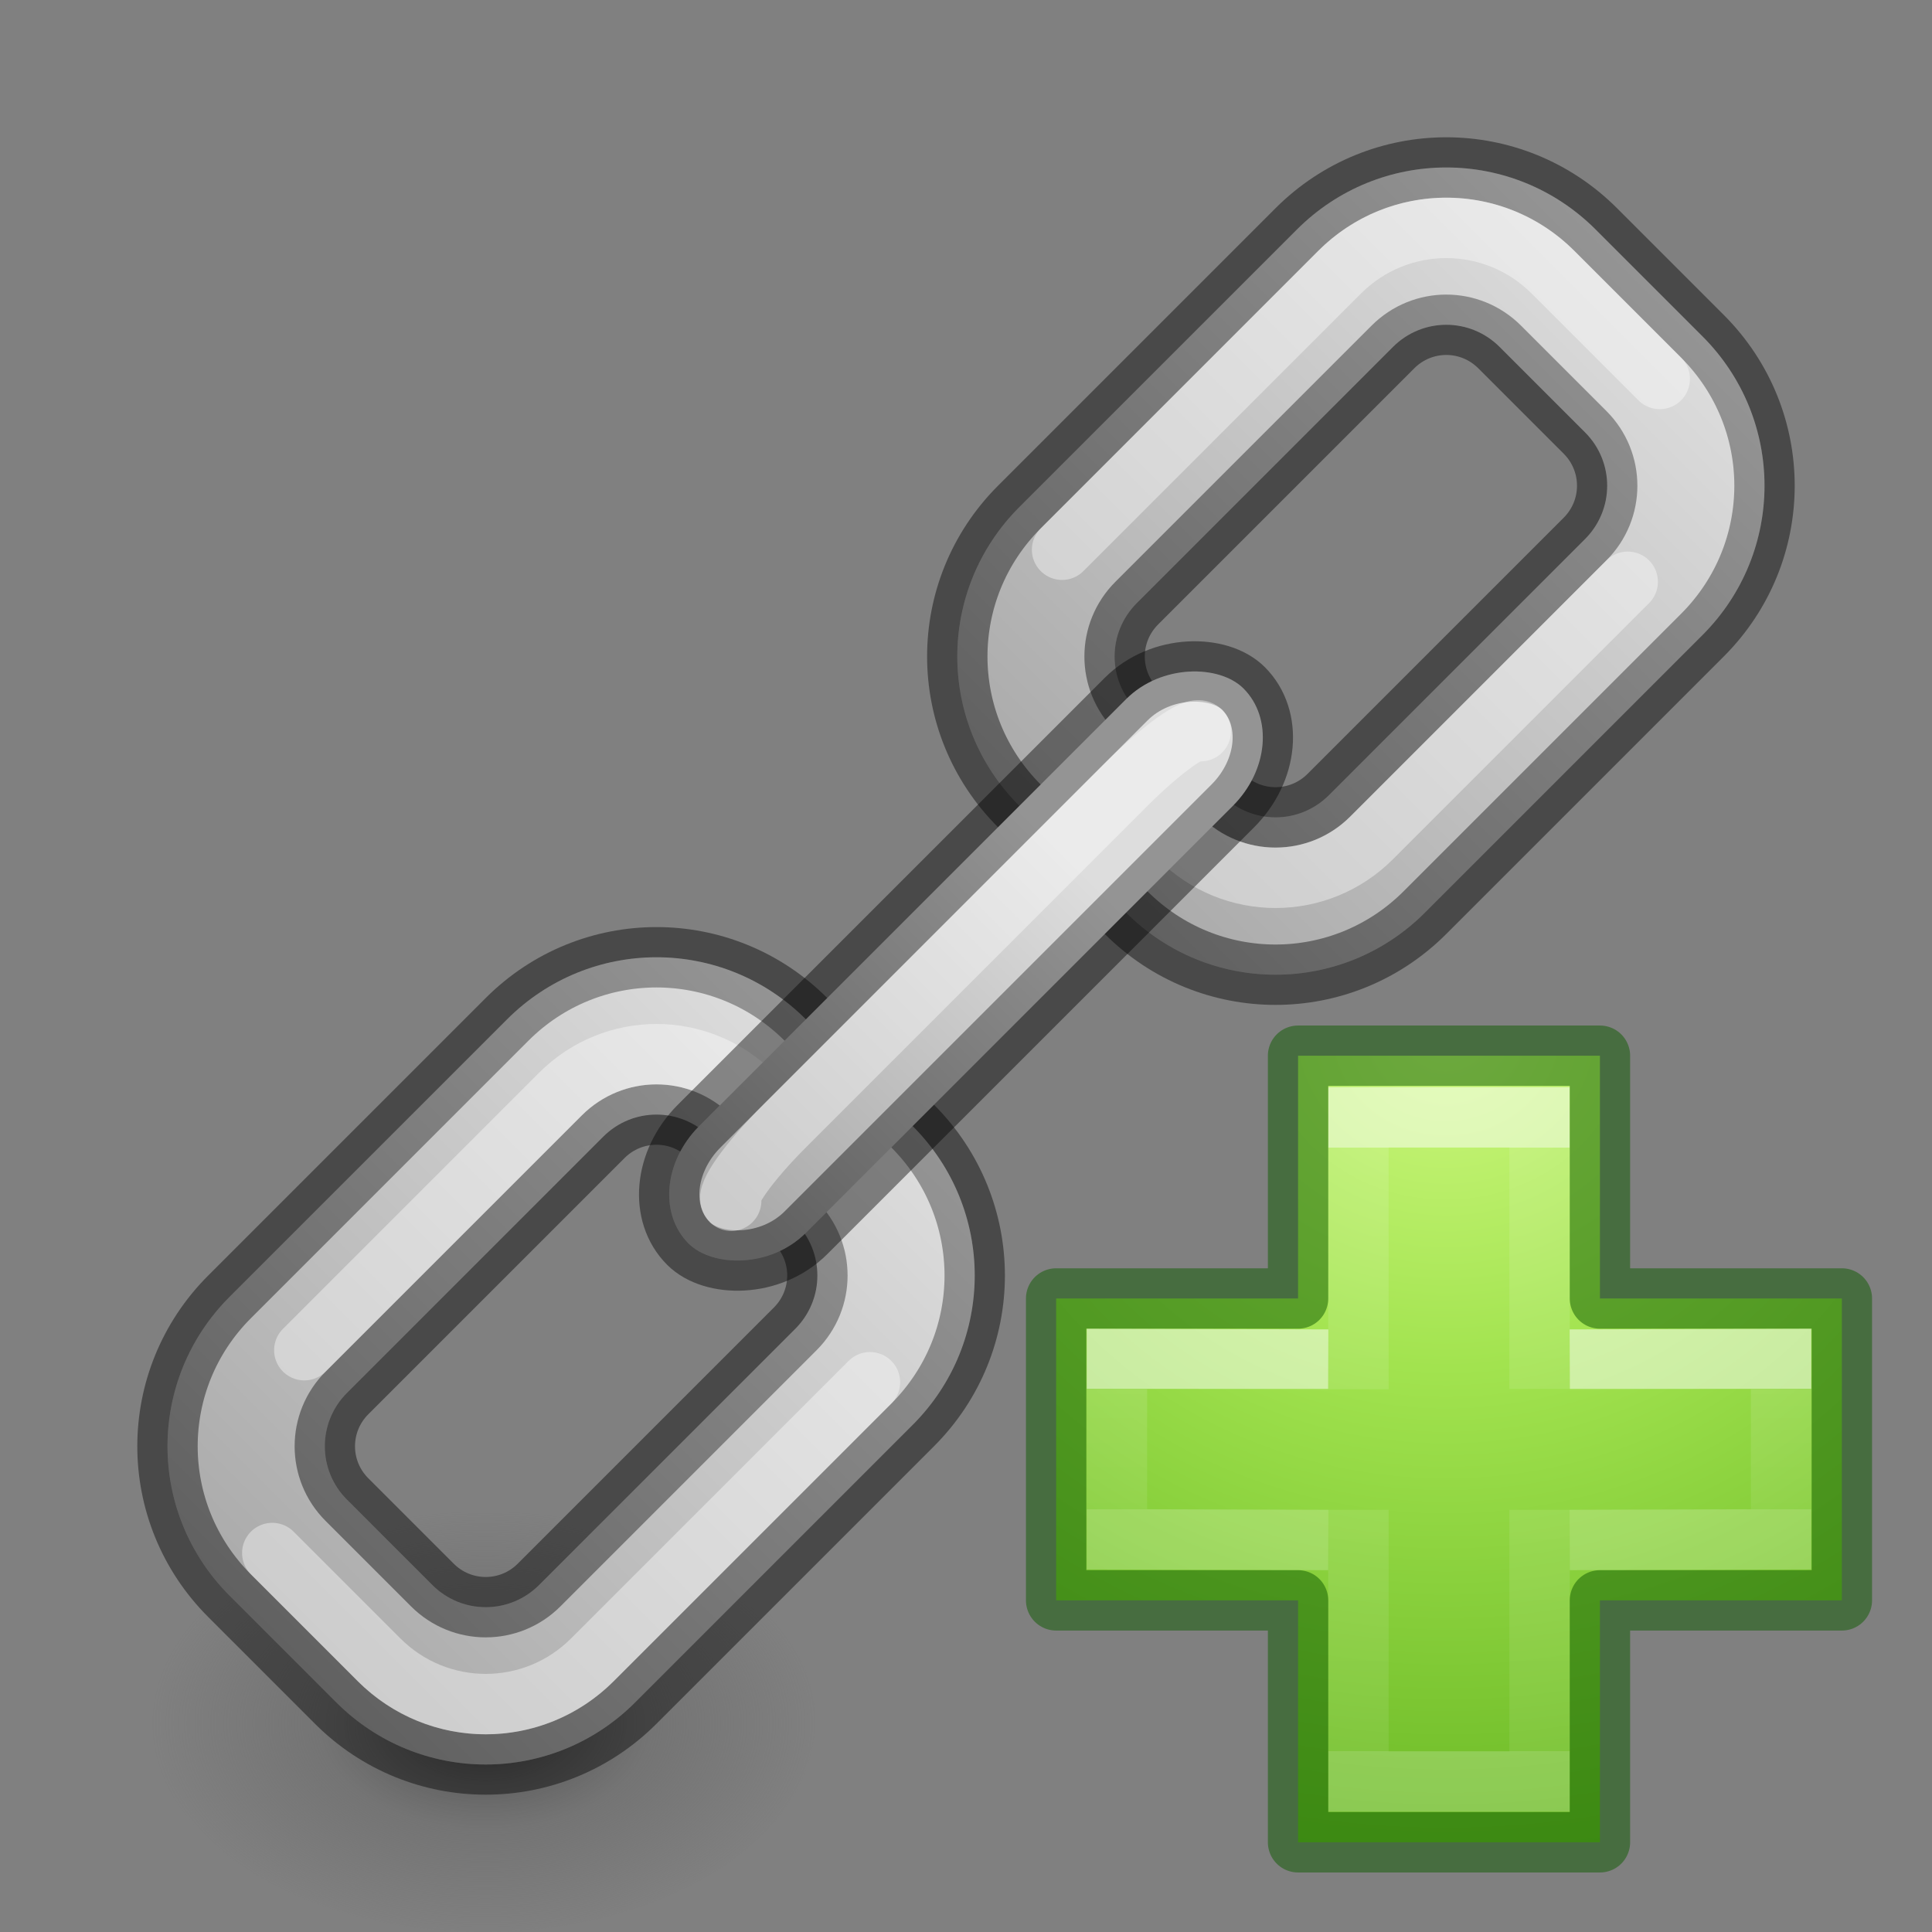 <?xml version="1.0" encoding="UTF-8" standalone="no"?>
<svg
   xmlns:dc="http://purl.org/dc/elements/1.1/"
   xmlns:cc="http://creativecommons.org/ns#"
   xmlns:rdf="http://www.w3.org/1999/02/22-rdf-syntax-ns#"
   xmlns:svg="http://www.w3.org/2000/svg"
   xmlns="http://www.w3.org/2000/svg"
   xmlns:xlink="http://www.w3.org/1999/xlink"
   xmlns:sodipodi="http://sodipodi.sourceforge.net/DTD/sodipodi-0.dtd"
   xmlns:inkscape="http://www.inkscape.org/namespaces/inkscape"
   version="1.1"
   width="32"
   height="32"
   id="svg3946"
   sodipodi:docname="inserthyperlink.svg"
   inkscape:version="0.92.3 (unknown)"
   inkscape:export-filename="/home/rizmut/Dokumen/Rizmut/Github/libreoffice-style-elementary/images_elementary/cmd/32/inserthyperlink.png"
   inkscape:export-xdpi="96"
   inkscape:export-ydpi="96">
  <rect width="100%" height="100%" fill="#808080" stroke="none"/>
  <sodipodi:namedview
     pagecolor="#ffffff"
     bordercolor="#666666"
     borderopacity="1"
     objecttolerance="10"
     gridtolerance="10"
     guidetolerance="10"
     inkscape:pageopacity="0"
     inkscape:pageshadow="2"
     inkscape:window-width="1366"
     inkscape:window-height="768"
     id="namedview52"
     showgrid="false"
     inkscape:zoom="7.375"
     inkscape:cx="-3.0508475"
     inkscape:cy="16"
     inkscape:window-x="0"
     inkscape:window-y="0"
     inkscape:window-maximized="0"
     inkscape:current-layer="svg3946" />
  <defs
     id="defs3948">
    <linearGradient
       id="linearGradient1893">
      <stop
         style="stop-color:#000000;stop-opacity:1"
         offset="0"
         id="stop1889" />
      <stop
         style="stop-color:#ffffff;stop-opacity:1"
         offset="1"
         id="stop1891" />
    </linearGradient>
    <linearGradient
       id="linearGradient3242-7-3-8-0-4-58-06">
      <stop
         offset="0"
         style="stop-color:#cdf87e;stop-opacity:1"
         id="stop3244-5-8-5-6-4-3-8" />
      <stop
         offset="0.262"
         style="stop-color:#a2e34f;stop-opacity:1"
         id="stop3246-9-5-1-5-3-0-7" />
      <stop
         offset="0.661"
         style="stop-color:#68b723;stop-opacity:1"
         id="stop3248-7-2-0-7-5-35-9" />
      <stop
         offset="1"
         style="stop-color:#1d7e0d;stop-opacity:1"
         id="stop3250-8-2-8-5-6-40-4" />
    </linearGradient>
    <linearGradient
       id="linearGradient4154">
      <stop
         id="stop4156"
         style="stop-color:#ffffff;stop-opacity:1"
         offset="0" />
      <stop
         id="stop4158"
         style="stop-color:#ffffff;stop-opacity:0.235"
         offset="0" />
      <stop
         id="stop4160"
         style="stop-color:#ffffff;stop-opacity:0.157"
         offset="1" />
      <stop
         id="stop4162"
         style="stop-color:#ffffff;stop-opacity:0.392"
         offset="1" />
    </linearGradient>
    <radialGradient
       cx="65.325"
       cy="48.709"
       r="31"
       fx="65.325"
       fy="48.709"
       id="radialGradient3343-7"
       xlink:href="#linearGradient3242-7-3-8-0-4-58-06"
       gradientUnits="userSpaceOnUse"
       gradientTransform="matrix(0,0.686,-0.746,0,60.288,-27.737)" />
    <linearGradient
       x1="24.139"
       y1="10.171"
       x2="24.139"
       y2="36.136"
       id="linearGradient3030-2"
       xlink:href="#linearGradient4154"
       gradientUnits="userSpaceOnUse"
       gradientTransform="matrix(0.423,0,0,0.385,14.545,15.083)" />
    <linearGradient
       x1="24.139"
       y1="20.749"
       x2="24.139"
       y2="25.528"
       id="linearGradient3030-1-1"
       xlink:href="#linearGradient4333-8"
       gradientUnits="userSpaceOnUse"
       gradientTransform="matrix(0.388,0,0,0.418,15.301,14.318)" />
    <linearGradient
       id="linearGradient4333-8">
      <stop
         offset="0"
         style="stop-color:#ffffff;stop-opacity:1"
         id="stop4335-7" />
      <stop
         offset="0"
         style="stop-color:#ffffff;stop-opacity:0.235"
         id="stop4337-9" />
      <stop
         offset="1"
         style="stop-color:#ffffff;stop-opacity:0.157"
         id="stop4339-2" />
      <stop
         offset="1"
         style="stop-color:#ffffff;stop-opacity:0.392"
         id="stop4341-0" />
    </linearGradient>
    <linearGradient
       xlink:href="#linearGradient1893"
       id="linearGradient1895"
       x1="72.5"
       y1="2.75"
       x2="86"
       y2="2.75"
       gradientUnits="userSpaceOnUse" />
    <linearGradient
       xlink:href="#linearGradient1893"
       id="linearGradient1899"
       gradientUnits="userSpaceOnUse"
       x1="72.5"
       y1="2.75"
       x2="86"
       y2="2.75"
       gradientTransform="translate(18.5)" />
    <linearGradient
       xlink:href="#linearGradient1893"
       id="linearGradient1909"
       x1="83"
       y1="2.75"
       x2="91"
       y2="2.75"
       gradientUnits="userSpaceOnUse" />
    <radialGradient
       gradientTransform="matrix(0.088,0,0,0.056,-0.688,18.119)"
       gradientUnits="userSpaceOnUse"
       xlink:href="#linearGradient3820-7-2-2"
       id="radialGradient4277"
       fy="186.171"
       fx="99.157"
       r="62.769"
       cy="186.171"
       cx="99.157" />
    <linearGradient
       id="linearGradient3820-7-2-2">
      <stop
         offset="0"
         style="stop-color:#3d3d3d;stop-opacity:1"
         id="stop3822-2-6-36" />
      <stop
         offset="0.5"
         style="stop-color:#686868;stop-opacity:0.498"
         id="stop3864-8-7-6" />
      <stop
         offset="1"
         style="stop-color:#686868;stop-opacity:0"
         id="stop3824-1-2-4" />
    </linearGradient>
  </defs>
  <path
     style="fill:url(#radialGradient4277);fill-opacity:1;stroke:none;stroke-width:1"
     id="path3818-0-2"
     d="m 13.5,28.5 a 5.5,3.5 0 1 1 -11,0 5.5,3.5 0 1 1 11,0 z" />
  <g
     id="g1939"
     transform="rotate(-45,68.244,96.89)">
    <path
       id="rect1871"
       d="m 76,-2 c -1.939,0 -3.5,1.561 -3.5,3.5 V 4 c 0,1.939 1.561,3.5 3.5,3.5 h 6.5 C 84.439,7.5 86,5.939 86,4 V 1.5 C 86,-0.439 84.439,-2 82.5,-2 Z m 0.25,2.5 h 6 c 0.693,0 1.25,0.557 1.25,1.25 v 2 C 83.5,4.442 82.942,5 82.25,5 h -6 C 75.558,5 75,4.442 75,3.75 v -2 C 75,1.058 75.558,0.5 76.25,0.5 Z"
       style="opacity:1;fill:#d4d4d4;fill-opacity:1;stroke:#000000;stroke-width:1;stroke-linecap:round;stroke-linejoin:bevel;stroke-opacity:0.427" />
    <path
       id="rect1875"
       d="M 94.5,-2 C 92.561,-2 91,-0.439 91,1.5 V 4 c 0,1.939 1.561,3.5 3.5,3.5 h 6.5 c 1.939,0 3.5,-1.561 3.5,-3.5 V 1.5 c 0,-1.939 -1.561,-3.5 -3.5,-3.5 z m 0.25,2.5 h 6 c 0.693,0 1.25,0.557 1.25,1.25 v 2 C 102,4.442 101.442,5 100.75,5 h -6 C 94.058,5 93.5,4.442 93.5,3.75 v -2 c 0,-0.693 0.557,-1.25 1.25,-1.25 z"
       style="opacity:1;fill:#d4d4d4;fill-opacity:1;stroke:#000000;stroke-width:1;stroke-linecap:round;stroke-linejoin:bevel;stroke-opacity:0.427" />
    <path
       style="opacity:0.2;fill:url(#linearGradient1895);fill-opacity:1;stroke:none;stroke-width:1;stroke-linecap:round;stroke-linejoin:bevel;stroke-opacity:0.427"
       d="m 76,-2 c -1.939,0 -3.5,1.561 -3.5,3.5 V 4 c 0,1.939 1.561,3.5 3.5,3.5 h 6.5 C 84.439,7.5 86,5.939 86,4 V 1.5 C 86,-0.439 84.439,-2 82.5,-2 Z m 0.25,2.5 h 6 c 0.693,0 1.25,0.557 1.25,1.25 v 2 C 83.5,4.442 82.942,5 82.25,5 h -6 C 75.558,5 75,4.442 75,3.75 v -2 C 75,1.058 75.558,0.5 76.25,0.5 Z"
       id="path1887" />
    <path
       id="path1897"
       d="M 94.5,-2 C 92.561,-2 91,-0.439 91,1.5 V 4 c 0,1.939 1.561,3.5 3.5,3.5 h 6.5 c 1.939,0 3.5,-1.561 3.5,-3.5 V 1.5 c 0,-1.939 -1.561,-3.5 -3.5,-3.5 z m 0.25,2.5 h 6 c 0.693,0 1.25,0.557 1.25,1.25 v 2 C 102,4.442 101.442,5 100.75,5 h -6 C 94.058,5 93.5,4.442 93.5,3.75 v -2 c 0,-0.693 0.557,-1.25 1.25,-1.25 z"
       style="opacity:0.2;fill:url(#linearGradient1899);fill-opacity:1;stroke:none;stroke-width:1;stroke-linecap:round;stroke-linejoin:bevel;stroke-opacity:0.427" />
    <path
       id="rect1915"
       d="m 94.5,-1 h 6.5 c 1.385,0 2.5,1.115 2.5,2.5 V 4"
       style="opacity:0.4;fill:none;fill-opacity:1;stroke:#ffffff;stroke-width:1;stroke-linecap:round;stroke-linejoin:round;stroke-opacity:1" />
    <path
       id="rect1918"
       d="m 100.75,6 h -6 C 93.504,6 92.5,4.997 92.5,3.75"
       style="opacity:0.4;fill:none;fill-opacity:1;stroke:#ffffff;stroke-width:1;stroke-linecap:round;stroke-linejoin:bevel;stroke-opacity:1" />
    <path
       style="opacity:0.4;fill:none;fill-opacity:1;stroke:#ffffff;stroke-width:1;stroke-linecap:round;stroke-linejoin:round;stroke-opacity:1"
       d="M 82.5,6.5 H 76 C 74.615,6.5 73.5,5.385 73.5,4 V 1.5"
       id="path1921" />
    <path
       style="opacity:0.4;fill:none;fill-opacity:1;stroke:#ffffff;stroke-width:1;stroke-linecap:round;stroke-linejoin:bevel;stroke-opacity:1"
       d="m 76.25,-0.5 h 6 c 1.246,0 2.25,1.004 2.25,2.25"
       id="path1923" />
    <rect
       ry="1.5"
       rx="1.5"
       y="1.5"
       x="82"
       height="2.5"
       width="13"
       id="rect1879"
       style="opacity:1;fill:#d4d4d4;fill-opacity:1;stroke:#000000;stroke-width:1;stroke-linecap:round;stroke-linejoin:bevel;stroke-opacity:0.427" />
    <rect
       style="opacity:0.2;fill:url(#linearGradient1909);fill-opacity:1;stroke:none;stroke-width:1;stroke-linecap:round;stroke-linejoin:bevel;stroke-opacity:0.427"
       id="rect1901"
       width="13"
       height="2.5"
       x="82"
       y="1.5"
       rx="1.5"
       ry="1.5" />
    <path
       id="rect1925"
       d="M 83,2.75 C 83,2.611 83.669,2.5 84.5,2.5 h 8 c 0.831,0 1.5,0.112 1.5,0.25"
       style="opacity:0.4;fill:none;fill-opacity:1;stroke:#ffffff;stroke-width:1;stroke-linecap:round;stroke-linejoin:bevel;stroke-opacity:1" />
  </g>
  <g
     id="g4374"
     transform="translate(0,0.007)">
    <path
       d="m 21.5,21.5 v -4.021 h 5 V 21.5 h 4.007 v 5 H 26.5 v 4.007 h -5 V 26.5 h -4.007 v -5 z"
       id="path2262"
       style="color:#000000;display:inline;overflow:visible;visibility:visible;fill:url(#radialGradient3343-7);fill-opacity:1;fill-rule:nonzero;stroke:none;stroke-width:0.985;stroke-linecap:round;stroke-linejoin:round;stroke-miterlimit:4;stroke-dasharray:none;stroke-dashoffset:0;stroke-opacity:1;marker:none;enable-background:accumulate" />
    <path
       style="display:inline;opacity:0.5;fill:none;stroke:url(#linearGradient3030-2);stroke-width:1;stroke-linecap:butt;stroke-linejoin:miter;stroke-miterlimit:4;stroke-dasharray:none;stroke-opacity:1"
       id="path2272-4"
       d="M 22.5,23.003 V 18.5 h 3 v 4.497 M 25.5,25 v 4.5 h -3 V 25" />
    <path
       style="display:inline;opacity:0.5;fill:none;stroke:url(#linearGradient3030-1-1);stroke-width:1;stroke-linecap:butt;stroke-linejoin:miter;stroke-miterlimit:4;stroke-dasharray:none;stroke-opacity:1"
       id="path2272-2"
       d="m 26,22.512 3.5,-0.011 v 2.988 L 26,25.5 m -4,0 -3.5,-0.011 V 22.501 L 22,22.512" />
    <path
       d="m 21.5,21.5 v -4.021 h 5 V 21.5 h 4.007 v 5 H 26.5 v 4.007 h -5 V 26.5 h -4.007 v -5 z"
       id="path2262-9"
       style="color:#000000;clip-rule:nonzero;display:inline;overflow:visible;visibility:visible;opacity:0.5;isolation:auto;mix-blend-mode:normal;color-interpolation:sRGB;color-interpolation-filters:linearRGB;solid-color:#000000;solid-opacity:1;fill:none;fill-opacity:1;fill-rule:nonzero;stroke:#0f5a00;stroke-width:1;stroke-linecap:round;stroke-linejoin:round;stroke-miterlimit:4;stroke-dasharray:none;stroke-dashoffset:0;stroke-opacity:1;marker:none;color-rendering:auto;image-rendering:auto;shape-rendering:auto;text-rendering:auto;enable-background:accumulate" />
  </g>
</svg>
